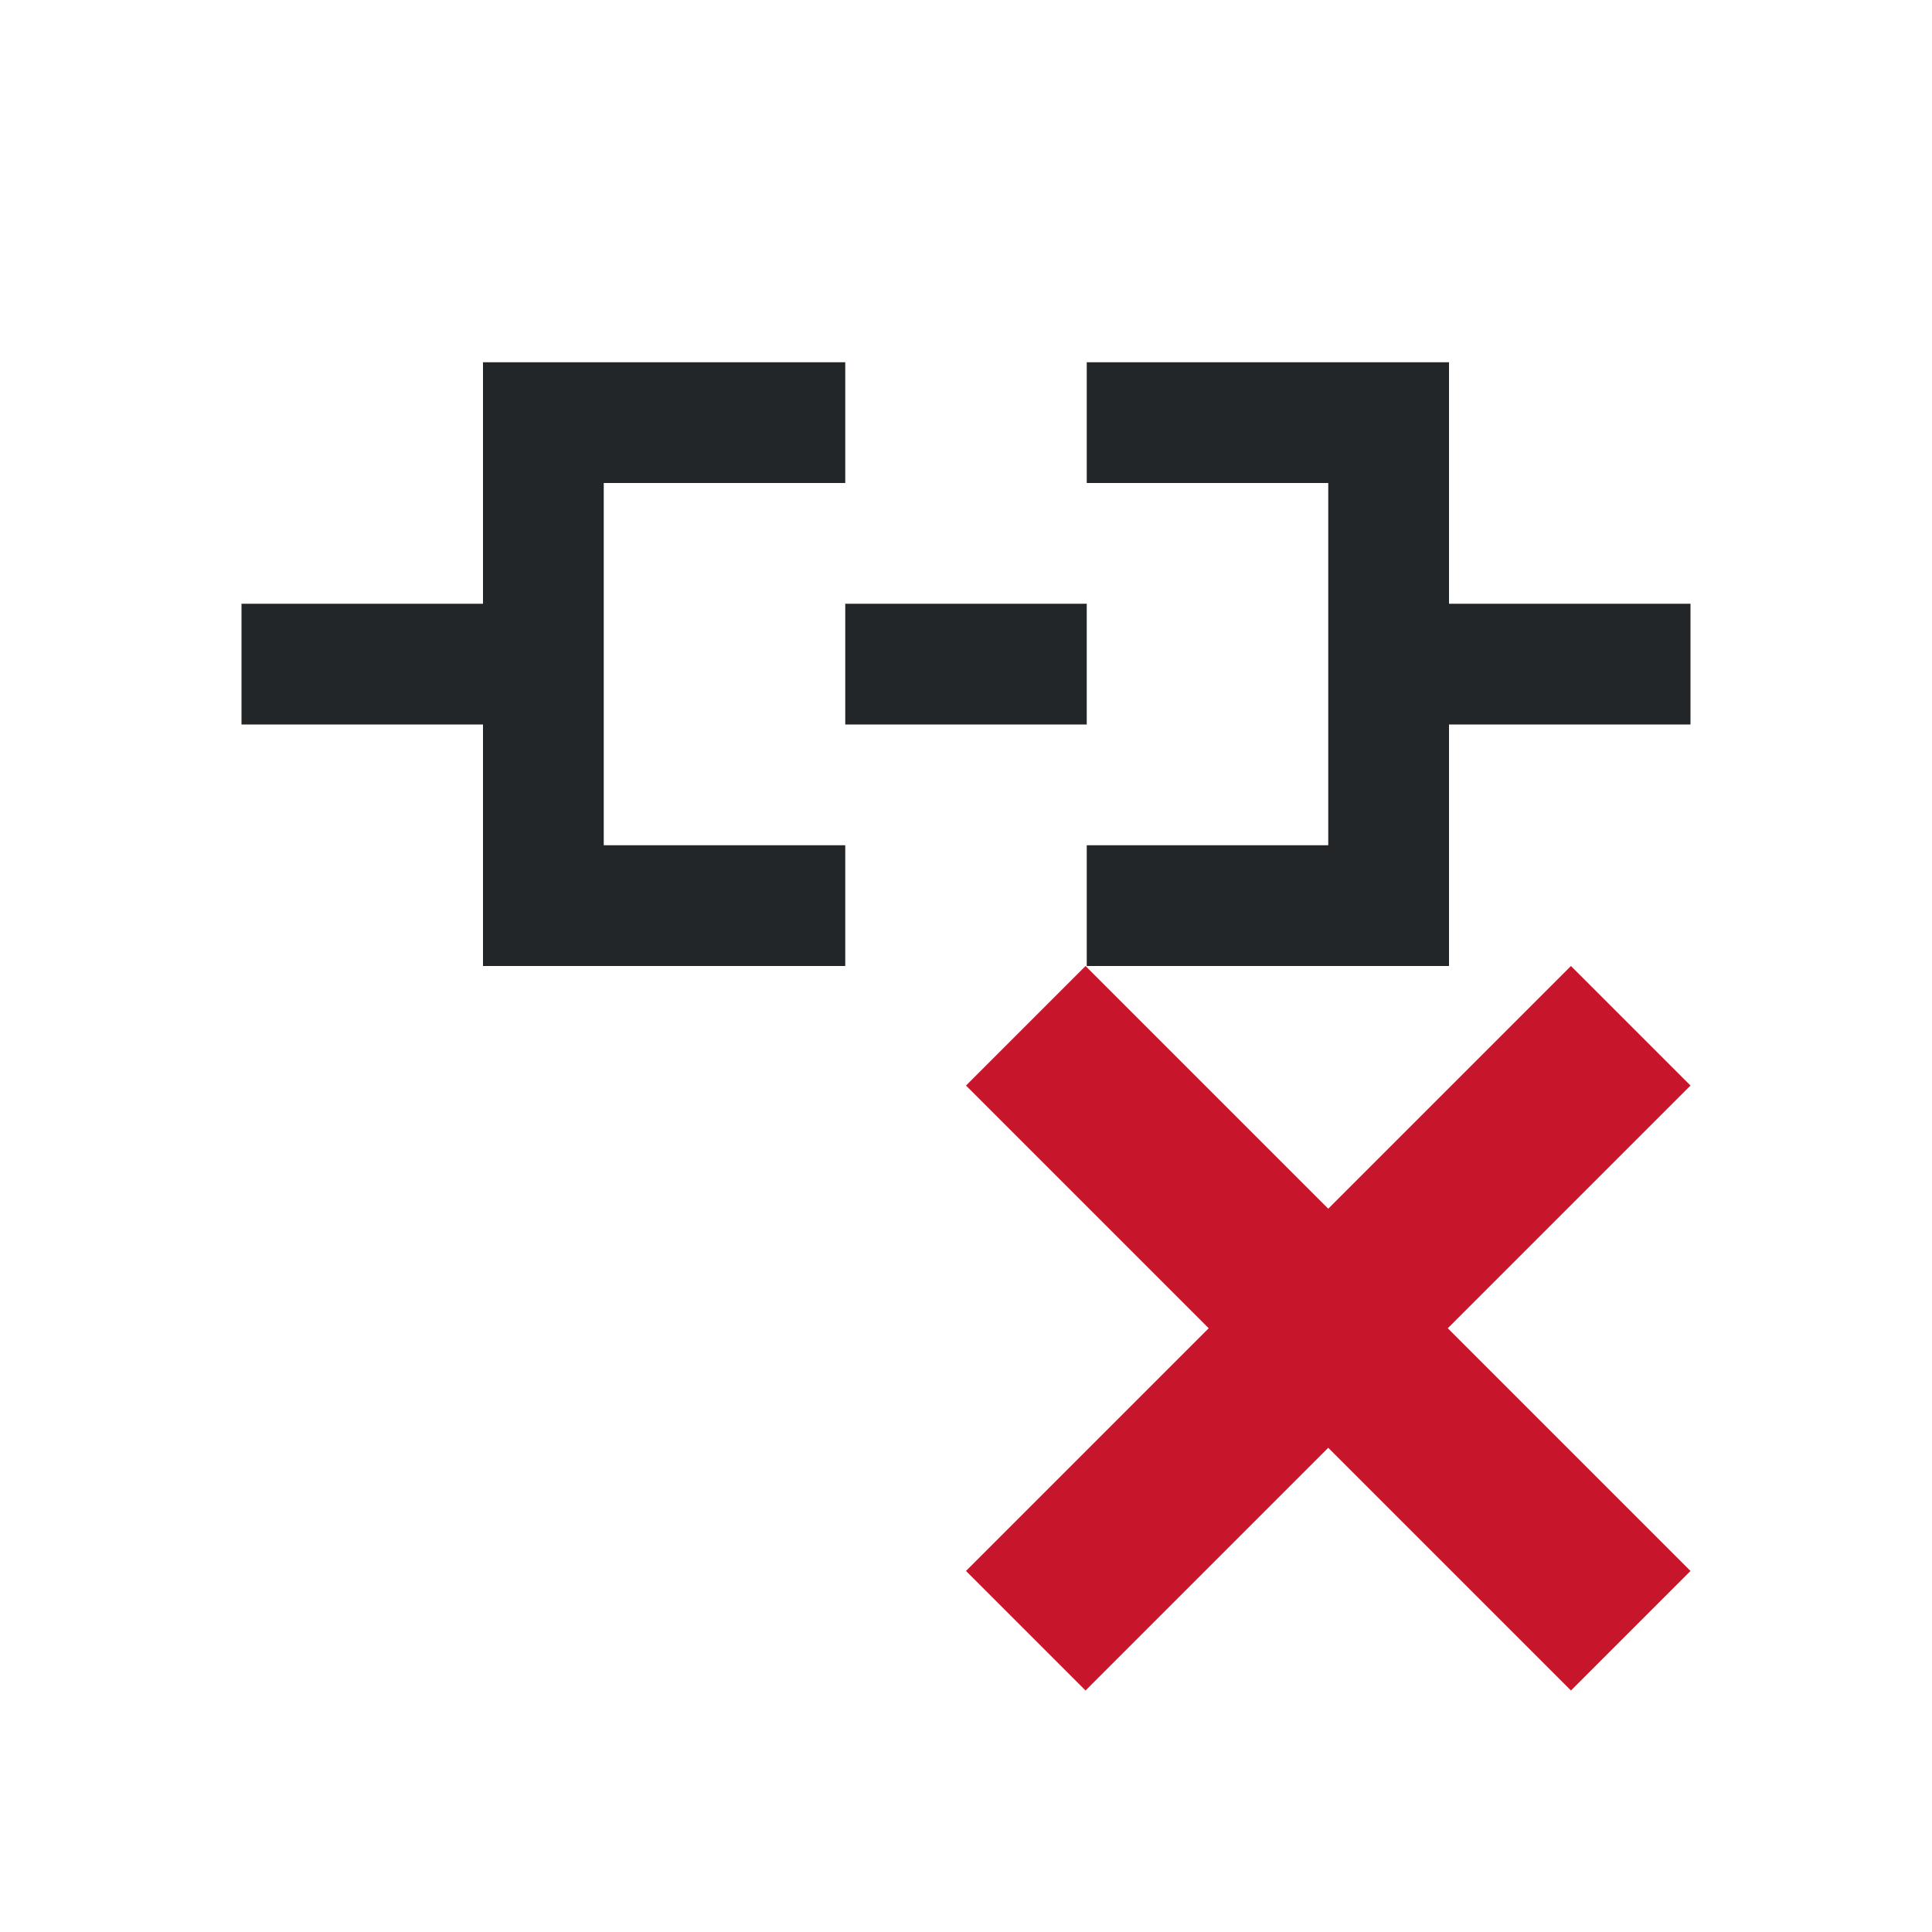<svg viewBox="0 0 16 16" xmlns="http://www.w3.org/2000/svg"><path d="m4 3v2h-2v1h2v2h1 2v-1h-2v-3h2v-1h-2zm5 0v1h2v3h-2v1h2 1v-1-1h2v-1h-2v-1-1h-1zm-2 2v1h2v-1z" fill="#232629"/><path d="m8.99 8-.99.99 2.01 2.01-2.01 2.01.99.99 2.01-2.01 2.01 2.01.99-.99-2.01-2.01 2.01-2.01-.99-.99-2.01 2.01z" fill="#c7162b"/></svg>